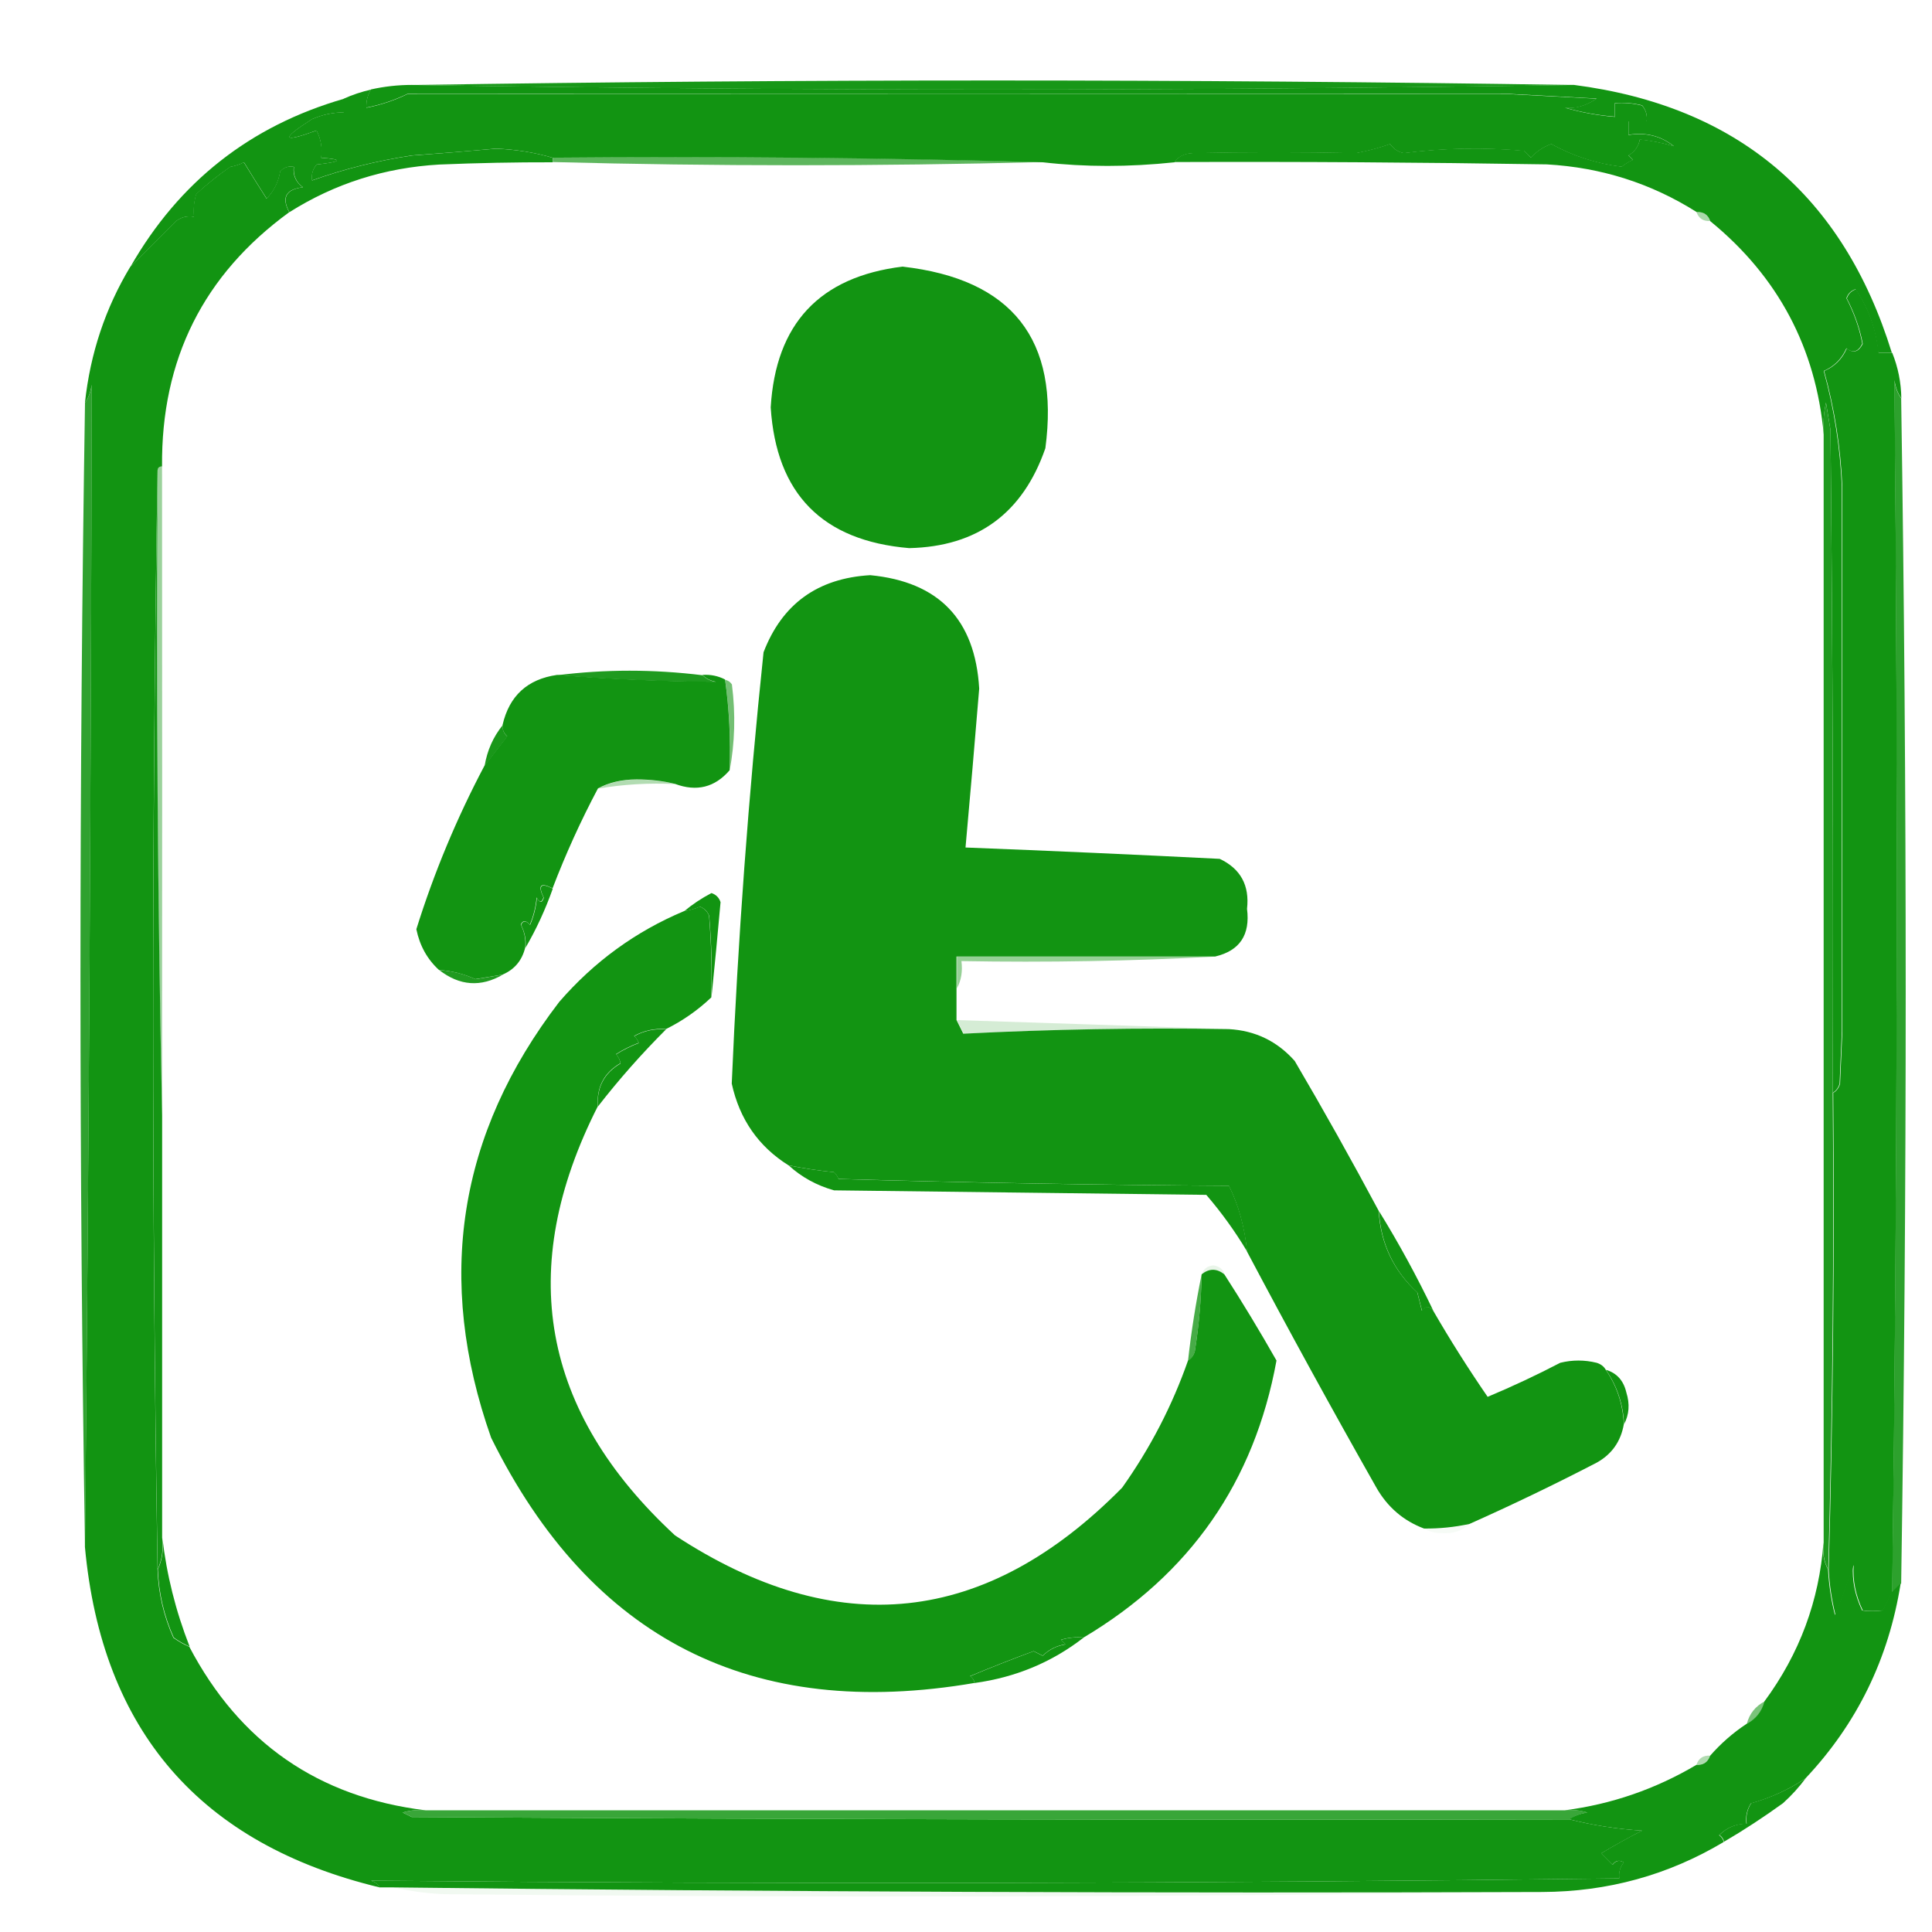 <svg width="24" height="24" viewBox="0 0 24 24" fill="none" xmlns="http://www.w3.org/2000/svg">
<path opacity="0.972" fill-rule="evenodd" clip-rule="evenodd" d="M19.555 1.056C14.742 1.132 9.93 1.132 5.117 1.056C9.93 0.981 14.742 0.981 19.555 1.056Z" fill="#129412"/>
<path fill-rule="evenodd" clip-rule="evenodd" d="M4.608 1.113C4.567 1.181 4.548 1.257 4.552 1.339C4.729 1.304 4.898 1.248 5.059 1.17C9.627 1.172 14.195 1.172 18.764 1.17C19.121 1.188 19.478 1.207 19.835 1.226C19.7 1.316 19.569 1.354 19.441 1.339C19.644 1.397 19.851 1.435 20.061 1.452C20.061 1.395 20.061 1.339 20.061 1.282C20.175 1.273 20.288 1.283 20.399 1.311C20.447 1.368 20.465 1.433 20.456 1.508C20.381 1.508 20.305 1.508 20.23 1.508C20.23 1.564 20.23 1.621 20.23 1.677C20.445 1.642 20.633 1.689 20.794 1.818C20.647 1.775 20.506 1.747 20.371 1.734C20.353 1.822 20.306 1.887 20.23 1.931C20.249 1.95 20.268 1.969 20.287 1.987C20.235 2.009 20.188 2.037 20.146 2.072C19.836 2.035 19.544 1.941 19.271 1.79C19.172 1.825 19.088 1.882 19.018 1.959C18.989 1.931 18.961 1.903 18.933 1.875C18.433 1.83 17.935 1.839 17.439 1.903C17.367 1.888 17.311 1.851 17.269 1.79C17.133 1.838 16.992 1.876 16.846 1.903C16.163 1.89 15.486 1.89 14.816 1.903C14.713 1.908 14.638 1.945 14.591 2.016C14.024 2.076 13.479 2.076 12.955 2.016C10.934 1.959 8.904 1.941 6.864 1.959C6.641 1.894 6.406 1.856 6.159 1.846C5.812 1.878 5.464 1.906 5.116 1.931C4.686 1.996 4.273 2.099 3.875 2.241C3.866 2.167 3.884 2.101 3.932 2.044C4.249 2.008 4.268 1.98 3.988 1.959C4.005 1.841 3.986 1.728 3.932 1.621C3.501 1.778 3.482 1.731 3.875 1.48C4.001 1.425 4.133 1.397 4.27 1.395C4.27 1.339 4.27 1.282 4.27 1.226C4.378 1.177 4.491 1.14 4.608 1.113Z" fill="#129412"/>
<path fill-rule="evenodd" clip-rule="evenodd" d="M5.115 1.055C9.928 1.13 14.74 1.13 19.553 1.055C21.58 1.317 22.896 2.426 23.501 4.382C23.444 4.382 23.388 4.382 23.331 4.382C23.305 4.095 23.211 3.832 23.049 3.593C22.993 3.611 22.955 3.649 22.937 3.705C23.033 3.892 23.099 4.079 23.134 4.269C23.082 4.373 23.016 4.392 22.937 4.326C22.879 4.458 22.785 4.552 22.655 4.608C22.784 5.078 22.859 5.557 22.88 6.046C22.88 8.315 22.88 10.571 22.88 12.813C22.871 13.03 22.861 13.246 22.852 13.462C22.836 13.514 22.808 13.551 22.767 13.575C22.777 10.83 22.767 8.085 22.739 5.341C22.721 5.228 22.702 5.115 22.683 5.002C22.655 5.133 22.645 5.264 22.655 5.397C22.557 4.319 22.087 3.435 21.245 2.747C21.218 2.667 21.162 2.63 21.076 2.634C20.511 2.277 19.891 2.08 19.215 2.042C17.664 2.017 16.123 2.007 14.59 2.013C14.637 1.943 14.712 1.905 14.816 1.901C15.486 1.887 16.163 1.887 16.846 1.901C16.991 1.873 17.133 1.836 17.269 1.788C17.31 1.848 17.367 1.886 17.438 1.901C17.934 1.837 18.432 1.828 18.933 1.872C18.961 1.901 18.989 1.929 19.017 1.957C19.087 1.88 19.172 1.823 19.271 1.788C19.544 1.938 19.835 2.032 20.145 2.07C20.187 2.035 20.234 2.006 20.286 1.985C20.267 1.966 20.248 1.948 20.23 1.929C20.306 1.885 20.353 1.819 20.371 1.731C20.505 1.745 20.646 1.773 20.794 1.816C20.632 1.687 20.444 1.64 20.23 1.675C20.23 1.619 20.23 1.562 20.23 1.506C20.305 1.506 20.38 1.506 20.455 1.506C20.465 1.431 20.446 1.366 20.399 1.308C20.288 1.281 20.175 1.271 20.06 1.28C20.06 1.337 20.06 1.393 20.06 1.449C19.85 1.433 19.643 1.395 19.44 1.337C19.568 1.351 19.7 1.314 19.835 1.224C19.478 1.205 19.12 1.186 18.763 1.167C14.195 1.17 9.627 1.17 5.059 1.167C4.897 1.246 4.728 1.302 4.551 1.337C4.547 1.254 4.566 1.179 4.608 1.111C4.774 1.074 4.944 1.055 5.115 1.055Z" fill="#129412"/>
<path fill-rule="evenodd" clip-rule="evenodd" d="M4.272 1.227C4.272 1.283 4.272 1.339 4.272 1.396C4.135 1.397 4.003 1.425 3.877 1.48C3.484 1.731 3.503 1.778 3.933 1.621C3.988 1.728 4.007 1.841 3.99 1.96C4.27 1.98 4.251 2.009 3.933 2.044C3.886 2.101 3.867 2.167 3.877 2.242C4.275 2.1 4.688 1.996 5.118 1.932C5.466 1.906 5.814 1.878 6.161 1.847C6.408 1.857 6.643 1.894 6.866 1.96C6.866 1.979 6.866 1.997 6.866 2.016C6.405 2.015 5.935 2.024 5.456 2.044C4.779 2.083 4.159 2.28 3.595 2.636C3.496 2.455 3.553 2.351 3.764 2.326C3.678 2.264 3.64 2.179 3.651 2.073C3.585 2.06 3.529 2.079 3.482 2.129C3.459 2.264 3.403 2.376 3.313 2.467C3.219 2.321 3.125 2.17 3.031 2.016C2.978 2.044 2.921 2.062 2.862 2.073C2.711 2.176 2.57 2.289 2.439 2.411C2.411 2.503 2.402 2.597 2.411 2.693C2.327 2.678 2.252 2.697 2.185 2.749C1.993 2.941 1.805 3.129 1.621 3.313C2.224 2.259 3.108 1.563 4.272 1.227Z" fill="#129412"/>
<path opacity="0.681" fill-rule="evenodd" clip-rule="evenodd" d="M6.867 2.013C6.867 1.994 6.867 1.975 6.867 1.956C8.907 1.938 10.937 1.956 12.958 2.013C10.889 2.066 8.858 2.066 6.867 2.013Z" fill="#129412"/>
<path fill-rule="evenodd" clip-rule="evenodd" d="M3.593 2.636C2.528 3.412 2.001 4.465 2.013 5.794C1.976 5.794 1.957 5.813 1.957 5.851C1.883 10.391 1.883 14.941 1.957 19.499C1.968 19.795 2.034 20.077 2.154 20.345C2.217 20.39 2.283 20.428 2.352 20.457C2.978 21.648 3.955 22.325 5.284 22.488C5.189 22.479 5.095 22.488 5.002 22.516C5.04 22.535 5.078 22.553 5.115 22.572C9.909 22.601 14.703 22.61 19.497 22.601C19.787 22.674 20.088 22.721 20.399 22.741C20.226 22.83 20.056 22.924 19.891 23.023C19.938 23.07 19.985 23.117 20.032 23.165C20.073 23.111 20.12 23.102 20.173 23.136C20.126 23.193 20.107 23.259 20.117 23.334C14.945 23.399 9.776 23.409 4.608 23.362C4.659 23.378 4.697 23.406 4.72 23.447C2.488 22.911 1.266 21.501 1.055 19.217C1.103 14.412 1.131 9.599 1.139 4.779C1.127 4.867 1.099 4.942 1.055 5.005C1.121 4.391 1.309 3.827 1.619 3.313C1.803 3.129 1.991 2.941 2.183 2.749C2.25 2.696 2.325 2.678 2.408 2.692C2.399 2.597 2.409 2.503 2.436 2.41C2.568 2.289 2.709 2.176 2.859 2.072C2.919 2.062 2.975 2.043 3.029 2.016C3.123 2.17 3.217 2.32 3.311 2.467C3.4 2.376 3.457 2.263 3.48 2.128C3.526 2.078 3.583 2.06 3.649 2.072C3.637 2.179 3.675 2.263 3.762 2.326C3.55 2.351 3.494 2.454 3.593 2.636Z" fill="#129412"/>
<path opacity="0.349" fill-rule="evenodd" clip-rule="evenodd" d="M21.074 2.633C21.16 2.629 21.217 2.667 21.243 2.746C21.157 2.75 21.101 2.712 21.074 2.633Z" fill="#129412"/>
<path fill-rule="evenodd" clip-rule="evenodd" d="M11.21 3.312C12.573 3.466 13.165 4.218 12.986 5.568C12.706 6.376 12.142 6.79 11.294 6.809C10.216 6.718 9.643 6.135 9.574 5.061C9.636 4.022 10.181 3.439 11.21 3.312Z" fill="#129412"/>
<path fill-rule="evenodd" clip-rule="evenodd" d="M23.506 4.383C23.579 4.564 23.616 4.752 23.619 4.947C23.574 4.885 23.546 4.81 23.534 4.722C23.58 9.742 23.571 14.761 23.506 19.78C23.469 19.848 23.431 19.924 23.393 20.005C23.294 20.016 23.209 20.016 23.14 20.005C23.051 19.817 23.013 19.63 23.027 19.441C22.959 19.65 22.883 19.857 22.801 20.062C22.755 19.876 22.726 19.688 22.717 19.498C22.771 17.525 22.79 15.551 22.773 13.576C22.814 13.552 22.842 13.515 22.858 13.463C22.867 13.247 22.876 13.031 22.886 12.815C22.885 10.572 22.885 8.316 22.886 6.047C22.865 5.558 22.79 5.079 22.66 4.609C22.791 4.553 22.885 4.459 22.942 4.327C23.021 4.393 23.087 4.374 23.14 4.271C23.104 4.081 23.038 3.893 22.942 3.707C22.961 3.65 22.998 3.613 23.055 3.594C23.216 3.833 23.31 4.096 23.337 4.383C23.393 4.383 23.45 4.383 23.506 4.383Z" fill="#129412"/>
<path opacity="0.987" fill-rule="evenodd" clip-rule="evenodd" d="M1.958 5.848C1.939 8.527 1.958 11.196 2.014 13.856C2.014 15.604 2.014 17.353 2.014 19.101C2.031 19.245 2.013 19.377 1.958 19.496C1.884 14.938 1.884 10.388 1.958 5.848Z" fill="#129412"/>
<path opacity="0.949" fill-rule="evenodd" clip-rule="evenodd" d="M22.767 13.576C22.784 15.551 22.765 17.525 22.711 19.498C22.657 19.398 22.638 19.286 22.654 19.16C22.654 14.573 22.654 9.986 22.654 5.399C22.645 5.266 22.654 5.134 22.683 5.004C22.701 5.117 22.72 5.229 22.739 5.342C22.767 8.087 22.776 10.832 22.767 13.576Z" fill="#129412"/>
<path fill-rule="evenodd" clip-rule="evenodd" d="M15.096 11.882C14.025 11.882 12.953 11.882 11.882 11.882C11.882 12.013 11.882 12.145 11.882 12.277C11.882 12.408 11.882 12.54 11.882 12.671C11.909 12.726 11.937 12.783 11.966 12.841C13.062 12.785 14.161 12.766 15.265 12.784C15.592 12.802 15.864 12.933 16.083 13.179C16.444 13.793 16.791 14.414 17.126 15.04C17.149 15.444 17.309 15.782 17.606 16.055C17.625 16.13 17.643 16.206 17.662 16.281C17.706 16.219 17.753 16.219 17.803 16.281C18.014 16.646 18.24 17.003 18.48 17.352C18.788 17.223 19.088 17.082 19.382 16.929C19.533 16.892 19.683 16.892 19.834 16.929C19.885 16.945 19.923 16.973 19.946 17.014C20.085 17.216 20.16 17.442 20.172 17.691C20.135 17.906 20.022 18.066 19.834 18.17C19.313 18.44 18.786 18.694 18.254 18.931C18.069 18.971 17.881 18.99 17.69 18.988C17.434 18.892 17.237 18.723 17.098 18.48C16.546 17.506 16.01 16.528 15.491 15.548C15.46 15.243 15.385 14.97 15.265 14.73C13.648 14.72 12.032 14.692 10.415 14.645C10.403 14.612 10.384 14.584 10.359 14.561C10.168 14.542 9.98 14.513 9.795 14.476C9.422 14.242 9.187 13.904 9.09 13.461C9.166 11.672 9.298 9.887 9.485 8.103C9.715 7.503 10.157 7.183 10.81 7.145C11.663 7.227 12.114 7.697 12.164 8.554C12.11 9.214 12.053 9.872 11.994 10.528C13.047 10.569 14.1 10.616 15.152 10.669C15.411 10.792 15.524 10.998 15.491 11.29C15.532 11.613 15.401 11.81 15.096 11.882Z" fill="#129412"/>
<path opacity="0.939" fill-rule="evenodd" clip-rule="evenodd" d="M8.727 8.388C8.77 8.431 8.826 8.459 8.896 8.472C8.23 8.468 7.572 8.439 6.922 8.388C7.518 8.313 8.119 8.313 8.727 8.388Z" fill="#129412"/>
<path fill-rule="evenodd" clip-rule="evenodd" d="M6.92 8.384C7.57 8.436 8.228 8.464 8.894 8.469C8.824 8.456 8.768 8.428 8.725 8.384C8.826 8.377 8.92 8.396 9.007 8.441C9.059 8.814 9.078 9.19 9.063 9.569C8.88 9.781 8.655 9.838 8.386 9.738C8.237 9.701 8.078 9.682 7.907 9.682C7.724 9.683 7.564 9.72 7.428 9.794C7.215 10.195 7.027 10.609 6.864 11.035C6.715 10.958 6.678 10.995 6.751 11.148C6.731 11.215 6.703 11.215 6.666 11.148C6.656 11.265 6.627 11.378 6.582 11.486C6.531 11.43 6.494 11.43 6.469 11.486C6.515 11.575 6.533 11.669 6.525 11.768C6.486 11.931 6.392 12.043 6.243 12.107C6.131 12.125 6.019 12.144 5.905 12.163C5.76 12.097 5.61 12.06 5.454 12.05C5.308 11.917 5.214 11.748 5.172 11.543C5.392 10.839 5.674 10.163 6.018 9.512C6.109 9.394 6.203 9.272 6.3 9.146C6.257 9.108 6.239 9.061 6.243 9.005C6.327 8.643 6.552 8.437 6.92 8.384Z" fill="#129412"/>
<path opacity="0.592" fill-rule="evenodd" clip-rule="evenodd" d="M9.008 8.445C9.043 8.452 9.071 8.47 9.092 8.502C9.139 8.869 9.129 9.226 9.064 9.573C9.079 9.194 9.06 8.818 9.008 8.445Z" fill="#129412"/>
<path opacity="0.965" fill-rule="evenodd" clip-rule="evenodd" d="M6.245 9.008C6.24 9.064 6.259 9.111 6.302 9.149C6.205 9.275 6.111 9.397 6.02 9.515C6.052 9.321 6.128 9.152 6.245 9.008Z" fill="#129412"/>
<path opacity="0.322" fill-rule="evenodd" clip-rule="evenodd" d="M8.388 9.74C8.064 9.724 7.744 9.743 7.43 9.796C7.566 9.722 7.726 9.685 7.909 9.684C8.079 9.684 8.239 9.703 8.388 9.74Z" fill="#129412"/>
<path opacity="0.421" fill-rule="evenodd" clip-rule="evenodd" d="M2.013 5.793C2.015 8.478 2.015 11.167 2.013 13.858C1.956 11.198 1.938 8.528 1.956 5.849C1.956 5.812 1.975 5.793 2.013 5.793Z" fill="#129412"/>
<path opacity="0.992" fill-rule="evenodd" clip-rule="evenodd" d="M6.867 11.039C6.775 11.299 6.662 11.543 6.529 11.772C6.537 11.673 6.518 11.579 6.473 11.49C6.497 11.433 6.535 11.433 6.585 11.49C6.631 11.382 6.659 11.269 6.67 11.152C6.707 11.219 6.735 11.219 6.755 11.152C6.681 10.999 6.719 10.962 6.867 11.039Z" fill="#129412"/>
<path fill-rule="evenodd" clip-rule="evenodd" d="M8.838 12.391C8.848 12.052 8.838 11.714 8.81 11.376C8.788 11.323 8.751 11.286 8.697 11.263C8.633 11.29 8.567 11.309 8.5 11.319C8.601 11.234 8.714 11.159 8.838 11.094C8.895 11.113 8.932 11.15 8.951 11.207C8.915 11.609 8.878 12.003 8.838 12.391Z" fill="#129412"/>
<path fill-rule="evenodd" clip-rule="evenodd" d="M8.836 12.39C8.67 12.548 8.482 12.68 8.272 12.784C8.132 12.773 8 12.801 7.877 12.869C7.903 12.892 7.922 12.921 7.934 12.954C7.834 12.992 7.74 13.039 7.652 13.095C7.681 13.126 7.7 13.164 7.708 13.207C7.504 13.325 7.41 13.504 7.426 13.743C6.403 15.759 6.722 17.535 8.385 19.073C10.397 20.393 12.249 20.196 13.94 18.48C14.29 17.987 14.562 17.461 14.758 16.901C14.798 16.878 14.827 16.84 14.842 16.789C14.893 16.471 14.921 16.151 14.927 15.83C15.021 15.755 15.115 15.755 15.209 15.83C15.433 16.177 15.649 16.535 15.857 16.901C15.582 18.409 14.783 19.555 13.461 20.342C13.365 20.333 13.271 20.342 13.179 20.37C13.197 20.389 13.216 20.407 13.235 20.426C13.126 20.443 13.031 20.49 12.953 20.567C12.915 20.548 12.878 20.53 12.84 20.511C12.575 20.608 12.312 20.712 12.051 20.821C12.082 20.843 12.101 20.871 12.107 20.906C9.343 21.38 7.341 20.365 6.101 17.86C5.407 15.893 5.688 14.088 6.947 12.446C7.38 11.946 7.897 11.57 8.498 11.318C8.565 11.308 8.631 11.289 8.695 11.262C8.748 11.285 8.786 11.322 8.808 11.374C8.836 11.712 8.845 12.051 8.836 12.39Z" fill="#129412"/>
<path opacity="0.882" fill-rule="evenodd" clip-rule="evenodd" d="M23.617 4.948C23.692 9.855 23.692 14.761 23.617 19.668C23.579 19.706 23.541 19.743 23.504 19.781C23.569 14.762 23.578 9.743 23.532 4.723C23.544 4.811 23.572 4.886 23.617 4.948Z" fill="#129412"/>
<path opacity="0.44" fill-rule="evenodd" clip-rule="evenodd" d="M15.101 11.883C14.058 11.939 13.006 11.958 11.943 11.939C11.96 12.065 11.941 12.178 11.887 12.278C11.887 12.146 11.887 12.014 11.887 11.883C12.958 11.883 14.03 11.883 15.101 11.883Z" fill="#129412"/>
<path opacity="0.941" fill-rule="evenodd" clip-rule="evenodd" d="M5.457 12.051C5.613 12.06 5.763 12.098 5.908 12.164C6.022 12.144 6.134 12.126 6.247 12.107C5.973 12.266 5.71 12.247 5.457 12.051Z" fill="#129412"/>
<path opacity="0.872" fill-rule="evenodd" clip-rule="evenodd" d="M1.056 19.215C0.981 14.486 0.981 9.749 1.056 5.003C1.1 4.94 1.129 4.865 1.14 4.777C1.132 9.598 1.104 14.41 1.056 19.215Z" fill="#129412"/>
<path opacity="0.176" fill-rule="evenodd" clip-rule="evenodd" d="M11.887 12.672C13.022 12.708 14.15 12.746 15.271 12.785C14.166 12.766 13.067 12.785 11.971 12.841C11.942 12.783 11.914 12.727 11.887 12.672Z" fill="#129412"/>
<path fill-rule="evenodd" clip-rule="evenodd" d="M8.273 12.788C7.97 13.091 7.688 13.41 7.427 13.746C7.412 13.507 7.506 13.329 7.709 13.211C7.701 13.167 7.682 13.129 7.653 13.098C7.741 13.043 7.835 12.996 7.935 12.957C7.923 12.924 7.904 12.896 7.879 12.872C8.001 12.804 8.133 12.776 8.273 12.788Z" fill="#129412"/>
<path fill-rule="evenodd" clip-rule="evenodd" d="M9.797 14.477C9.982 14.514 10.17 14.542 10.361 14.561C10.387 14.585 10.405 14.613 10.417 14.646C12.034 14.693 13.65 14.721 15.267 14.73C15.387 14.971 15.463 15.243 15.493 15.548C15.345 15.3 15.176 15.065 14.985 14.843C13.444 14.824 11.902 14.806 10.361 14.787C10.144 14.726 9.956 14.622 9.797 14.477Z" fill="#129412"/>
<path opacity="0.996" fill-rule="evenodd" clip-rule="evenodd" d="M17.129 15.043C17.375 15.441 17.6 15.854 17.806 16.284C17.755 16.222 17.708 16.222 17.665 16.284C17.646 16.209 17.627 16.133 17.608 16.058C17.312 15.785 17.152 15.446 17.129 15.043Z" fill="#129412"/>
<path opacity="0.09" fill-rule="evenodd" clip-rule="evenodd" d="M15.212 15.832C15.118 15.756 15.024 15.756 14.93 15.832C14.946 15.767 14.993 15.729 15.071 15.719C15.148 15.729 15.195 15.767 15.212 15.832Z" fill="#129412"/>
<path opacity="0.773" fill-rule="evenodd" clip-rule="evenodd" d="M14.927 15.832C14.922 16.153 14.893 16.473 14.842 16.791C14.827 16.842 14.799 16.88 14.758 16.904C14.799 16.537 14.856 16.179 14.927 15.832Z" fill="#129412"/>
<path fill-rule="evenodd" clip-rule="evenodd" d="M19.949 17.016C20.084 17.056 20.169 17.15 20.203 17.298C20.248 17.441 20.238 17.572 20.175 17.692C20.163 17.443 20.088 17.218 19.949 17.016Z" fill="#129412"/>
<path opacity="0.039" fill-rule="evenodd" clip-rule="evenodd" d="M18.255 18.934C18.164 19.017 18.051 19.054 17.917 19.046C17.83 19.046 17.755 19.027 17.691 18.99C17.882 18.992 18.07 18.974 18.255 18.934Z" fill="#129412"/>
<path fill-rule="evenodd" clip-rule="evenodd" d="M2.017 19.102C2.07 19.561 2.182 20.012 2.356 20.455C2.287 20.425 2.221 20.388 2.158 20.342C2.038 20.074 1.972 19.792 1.961 19.496C2.016 19.378 2.034 19.246 2.017 19.102Z" fill="#129412"/>
<path fill-rule="evenodd" clip-rule="evenodd" d="M13.461 20.343C13.068 20.649 12.616 20.837 12.107 20.907C12.101 20.872 12.082 20.844 12.051 20.823C12.312 20.713 12.575 20.61 12.84 20.512C12.878 20.531 12.915 20.55 12.953 20.569C13.032 20.492 13.126 20.445 13.235 20.428C13.216 20.409 13.197 20.39 13.179 20.371C13.271 20.343 13.365 20.334 13.461 20.343Z" fill="#129412"/>
<path fill-rule="evenodd" clip-rule="evenodd" d="M22.652 19.16C22.636 19.286 22.655 19.399 22.709 19.498C22.719 19.689 22.747 19.877 22.794 20.062C22.876 19.858 22.951 19.651 23.019 19.442C23.005 19.63 23.043 19.818 23.132 20.006C23.201 20.017 23.286 20.017 23.386 20.006C23.424 19.924 23.461 19.849 23.498 19.78C23.536 19.743 23.574 19.705 23.611 19.668C23.463 20.604 23.068 21.413 22.427 22.093C22.221 22.231 21.996 22.334 21.75 22.403C21.701 22.48 21.682 22.564 21.694 22.657C21.562 22.657 21.45 22.704 21.355 22.798C21.387 22.819 21.405 22.848 21.412 22.882C20.722 23.294 19.97 23.5 19.156 23.503C14.399 23.52 9.643 23.501 4.887 23.446C4.831 23.446 4.775 23.446 4.718 23.446C4.695 23.406 4.657 23.377 4.605 23.362C9.773 23.409 14.943 23.399 20.115 23.334C20.105 23.259 20.124 23.193 20.171 23.136C20.117 23.101 20.07 23.111 20.03 23.164C19.983 23.117 19.936 23.07 19.889 23.023C20.054 22.924 20.223 22.829 20.397 22.741C20.086 22.721 19.785 22.674 19.494 22.6C19.557 22.556 19.632 22.528 19.72 22.516C19.628 22.488 19.534 22.479 19.438 22.488C20.019 22.413 20.564 22.225 21.073 21.924C21.16 21.928 21.216 21.89 21.243 21.811C21.375 21.66 21.525 21.528 21.694 21.416C21.811 21.355 21.887 21.261 21.919 21.134C22.354 20.544 22.599 19.886 22.652 19.16Z" fill="#129412"/>
<path opacity="0.561" fill-rule="evenodd" clip-rule="evenodd" d="M21.925 21.133C21.892 21.26 21.817 21.354 21.699 21.415C21.732 21.288 21.807 21.194 21.925 21.133Z" fill="#129412"/>
<path opacity="0.329" fill-rule="evenodd" clip-rule="evenodd" d="M21.243 21.809C21.217 21.888 21.16 21.926 21.074 21.922C21.101 21.842 21.157 21.805 21.243 21.809Z" fill="#129412"/>
<path fill-rule="evenodd" clip-rule="evenodd" d="M22.431 22.09C22.349 22.201 22.255 22.304 22.149 22.4C21.911 22.572 21.667 22.732 21.416 22.879C21.41 22.845 21.391 22.816 21.359 22.795C21.453 22.701 21.566 22.654 21.698 22.654C21.686 22.561 21.704 22.477 21.754 22.4C22 22.331 22.226 22.228 22.431 22.09Z" fill="#129412"/>
<path opacity="0.829" fill-rule="evenodd" clip-rule="evenodd" d="M5.286 22.488C10.005 22.488 14.723 22.488 19.442 22.488C19.537 22.479 19.631 22.488 19.724 22.516C19.636 22.528 19.561 22.556 19.498 22.601C14.704 22.61 9.91 22.601 5.117 22.572C5.079 22.553 5.042 22.535 5.004 22.516C5.096 22.488 5.19 22.479 5.286 22.488Z" fill="#129412"/>
<path opacity="0.055" fill-rule="evenodd" clip-rule="evenodd" d="M4.891 23.445C9.646 23.5 14.402 23.519 19.159 23.502C14.619 23.567 10.07 23.577 5.511 23.53C5.294 23.52 5.087 23.492 4.891 23.445Z" fill="#129412"/>
</svg>
